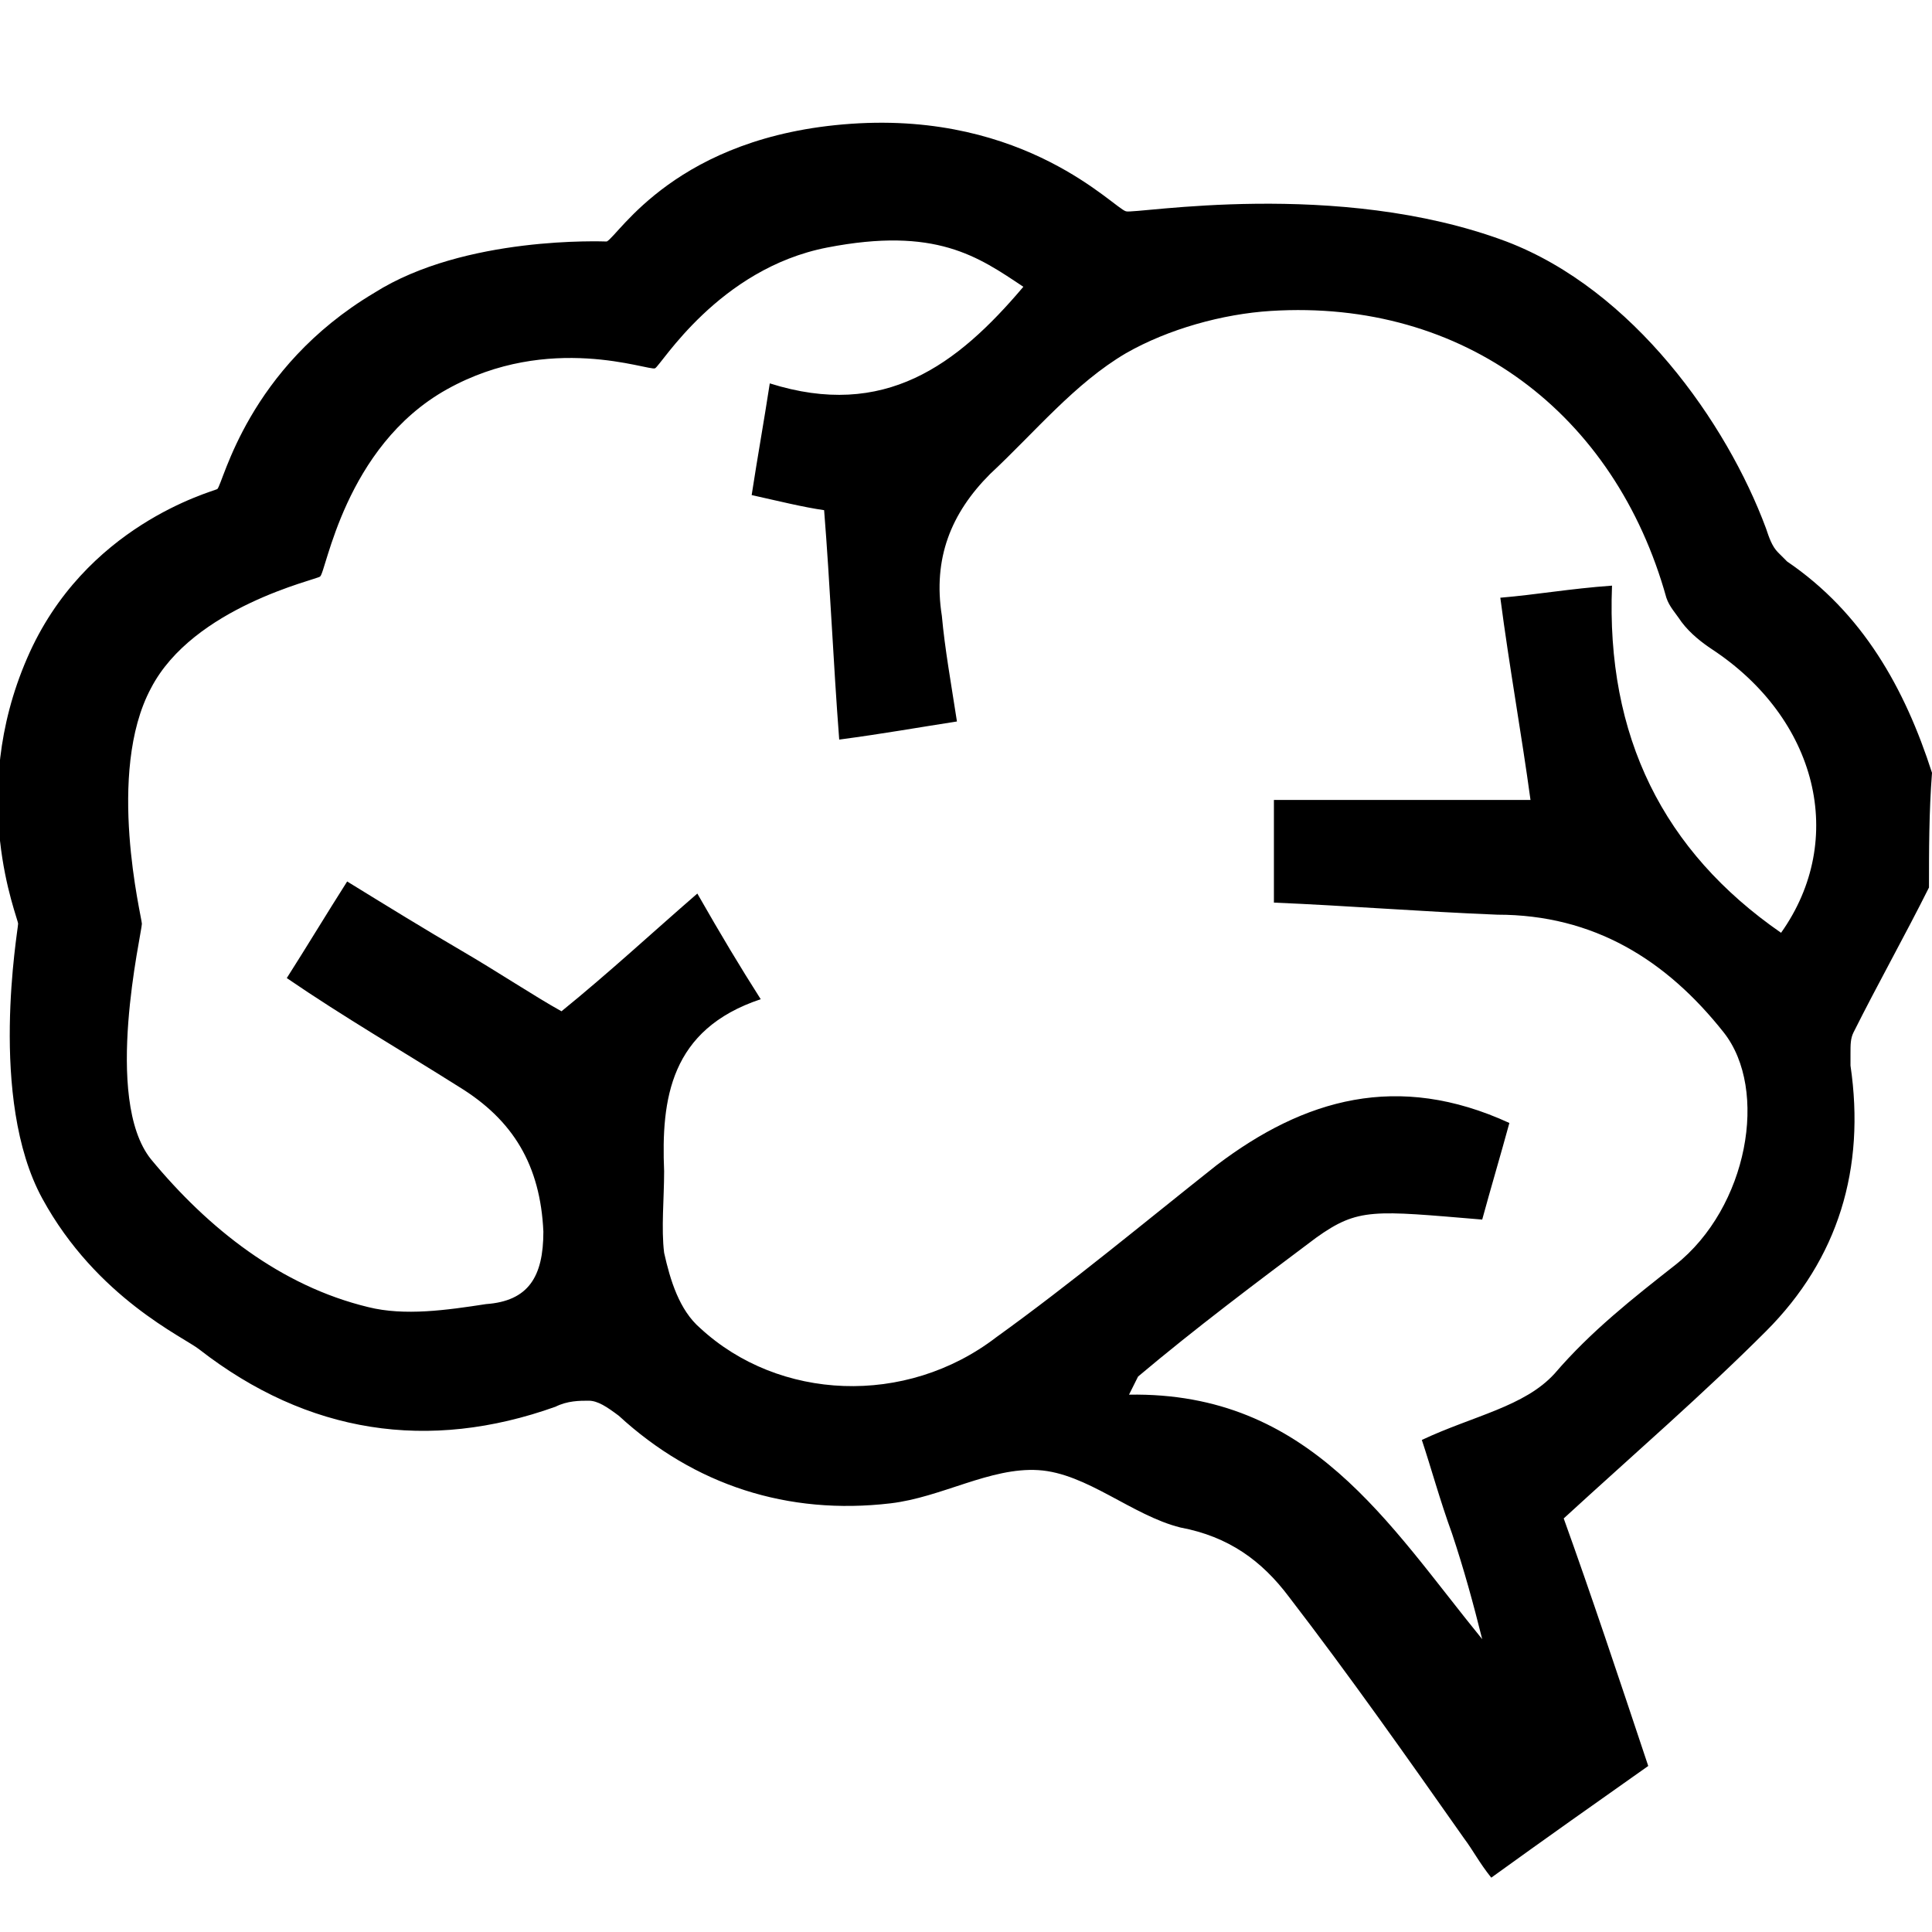 <?xml version="1.0" encoding="utf-8"?>
<!-- Generator: Adobe Illustrator 19.0.0, SVG Export Plug-In . SVG Version: 6.00 Build 0)  -->
<!DOCTYPE svg PUBLIC "-//W3C//DTD SVG 1.1//EN" "http://www.w3.org/Graphics/SVG/1.1/DTD/svg11.dtd">
<svg version="1.1" id="Layer_1" xmlns="http://www.w3.org/2000/svg" xmlns:xlink="http://www.w3.org/1999/xlink" x="0px" y="0px"
	 width="64px" height="64px" viewBox="0 0 64 64" style="enable-background:new 0 0 64 64;" xml:space="preserve">
<g id="HGFe8D.tif">
	<g id="XMLID_2_">
		<path id="XMLID_3_" d="M63.9,29.4c-0.8,1.6-1.7,3.2-2.5,4.8c-0.1,0.2-0.1,0.4-0.1,0.7c0,0.1,0,0.3,0,0.4c0.5,3.4-0.4,6.4-2.8,8.8
			c-2.1,2.1-4.3,4-6.7,6.2c0.9,2.5,1.8,5.2,2.8,8.2c-1.7,1.2-3.4,2.4-5.2,3.7c-0.4-0.5-0.6-0.9-0.9-1.3c-1.9-2.7-3.8-5.4-5.8-8
			c-0.9-1.2-2-2-3.6-2.3c-1.6-0.4-3.1-1.8-4.7-1.9c-1.6-0.1-3.2,0.9-4.9,1.1c-3.4,0.4-6.5-0.6-9-2.9c-0.4-0.3-0.7-0.5-1-0.5
			c-0.3,0-0.7,0-1.1,0.2c-4.2,1.5-8.2,0.9-11.8-1.9c-0.5-0.4-3.4-1.7-5.2-5c-1.8-3.3-0.8-8.9-0.8-9.1c0-0.2-1.7-4.2,0.3-8.8
			c1.9-4.4,6.1-5.5,6.3-5.6c0.2-0.2,1-4,5.2-6.5C15.4,7.8,20,8,20.1,8c0.4-0.2,2.3-3.5,8.1-3.9s8.7,2.8,9.1,2.9
			c0.3,0.1,7-1.1,12.6,1c4.2,1.6,7.3,6,8.6,9.5c0.1,0.3,0.2,0.6,0.4,0.8c0.1,0.1,0.2,0.2,0.3,0.3c2.5,1.7,3.9,4.2,4.8,7
			C63.9,26.9,63.9,28.2,63.9,29.4z M53.4,19.4c-0.2,5,1.7,8.8,5.6,11.5c2.2-3.1,1.2-7.1-2.3-9.4c-0.3-0.2-0.7-0.5-1-0.9
			c-0.2-0.3-0.4-0.5-0.5-0.8c-1.7-6.1-6.7-9.9-13.1-9.5c-1.6,0.1-3.4,0.6-4.8,1.4c-1.7,1-3,2.6-4.5,4c-1.3,1.3-1.9,2.8-1.6,4.7
			c0.1,1.1,0.3,2.2,0.5,3.5c-1.3,0.2-2.4,0.4-3.9,0.6c-0.2-2.6-0.3-5.1-0.5-7.6c-0.7-0.1-1.5-0.3-2.4-0.5c0.2-1.3,0.4-2.4,0.6-3.7
			c3.8,1.2,6.2-0.6,8.4-3.2c-1.5-1-2.9-2-6.5-1.3c-3.6,0.7-5.5,3.9-5.7,4c-0.2,0.1-3.5-1.2-6.9,0.7s-4,6.1-4.2,6.2
			c-0.1,0.1-4.2,1-5.6,3.7c-1.5,2.8-0.3,7.6-0.3,7.8c0,0.3-1.3,5.8,0.3,7.8c1.9,2.3,4.3,4.2,7.2,4.9c1.2,0.3,2.6,0.1,3.9-0.1
			c1.4-0.1,1.9-0.9,1.9-2.4c-0.1-2.2-1-3.7-2.8-4.8c-1.9-1.2-3.8-2.3-5.7-3.6c0.7-1.1,1.3-2.1,2-3.2c1.3,0.8,2.6,1.6,3.8,2.3
			c1.2,0.7,2.4,1.5,3.3,2c1.6-1.3,3-2.6,4.5-3.9c0.8,1.4,1.4,2.4,2.1,3.5c-3,1-3.3,3.3-3.2,5.7c0,0.9-0.1,1.9,0,2.7
			c0.2,0.9,0.5,1.9,1.2,2.5c2.6,2.4,6.8,2.6,9.8,0.3c2.5-1.8,4.9-3.8,7.3-5.7c2.9-2.2,6-3.1,9.7-1.4c-0.3,1.1-0.6,2.1-0.9,3.2
			C45.5,40.1,45,40,43.6,41c-2,1.5-4,3-5.9,4.6c-0.1,0.2-0.2,0.4-0.3,0.6c6-0.1,8.6,4.3,11.7,8.1c-0.3-1.2-0.6-2.3-1-3.5
			c-0.4-1.1-0.7-2.2-1-3.1c1.7-0.8,3.4-1.1,4.4-2.2c1.2-1.4,2.6-2.5,4-3.6c2.4-1.9,3.1-5.8,1.6-7.7c-1.9-2.4-4.3-3.9-7.5-3.9
			c-2.5-0.1-5-0.3-7.4-0.4c0-1.3,0-2.4,0-3.4c3,0,5.8,0,8.5,0c-0.3-2.2-0.7-4.4-1-6.7C50.9,19.7,52,19.5,53.4,19.4z"/>
	</g>
</g>
</svg>
